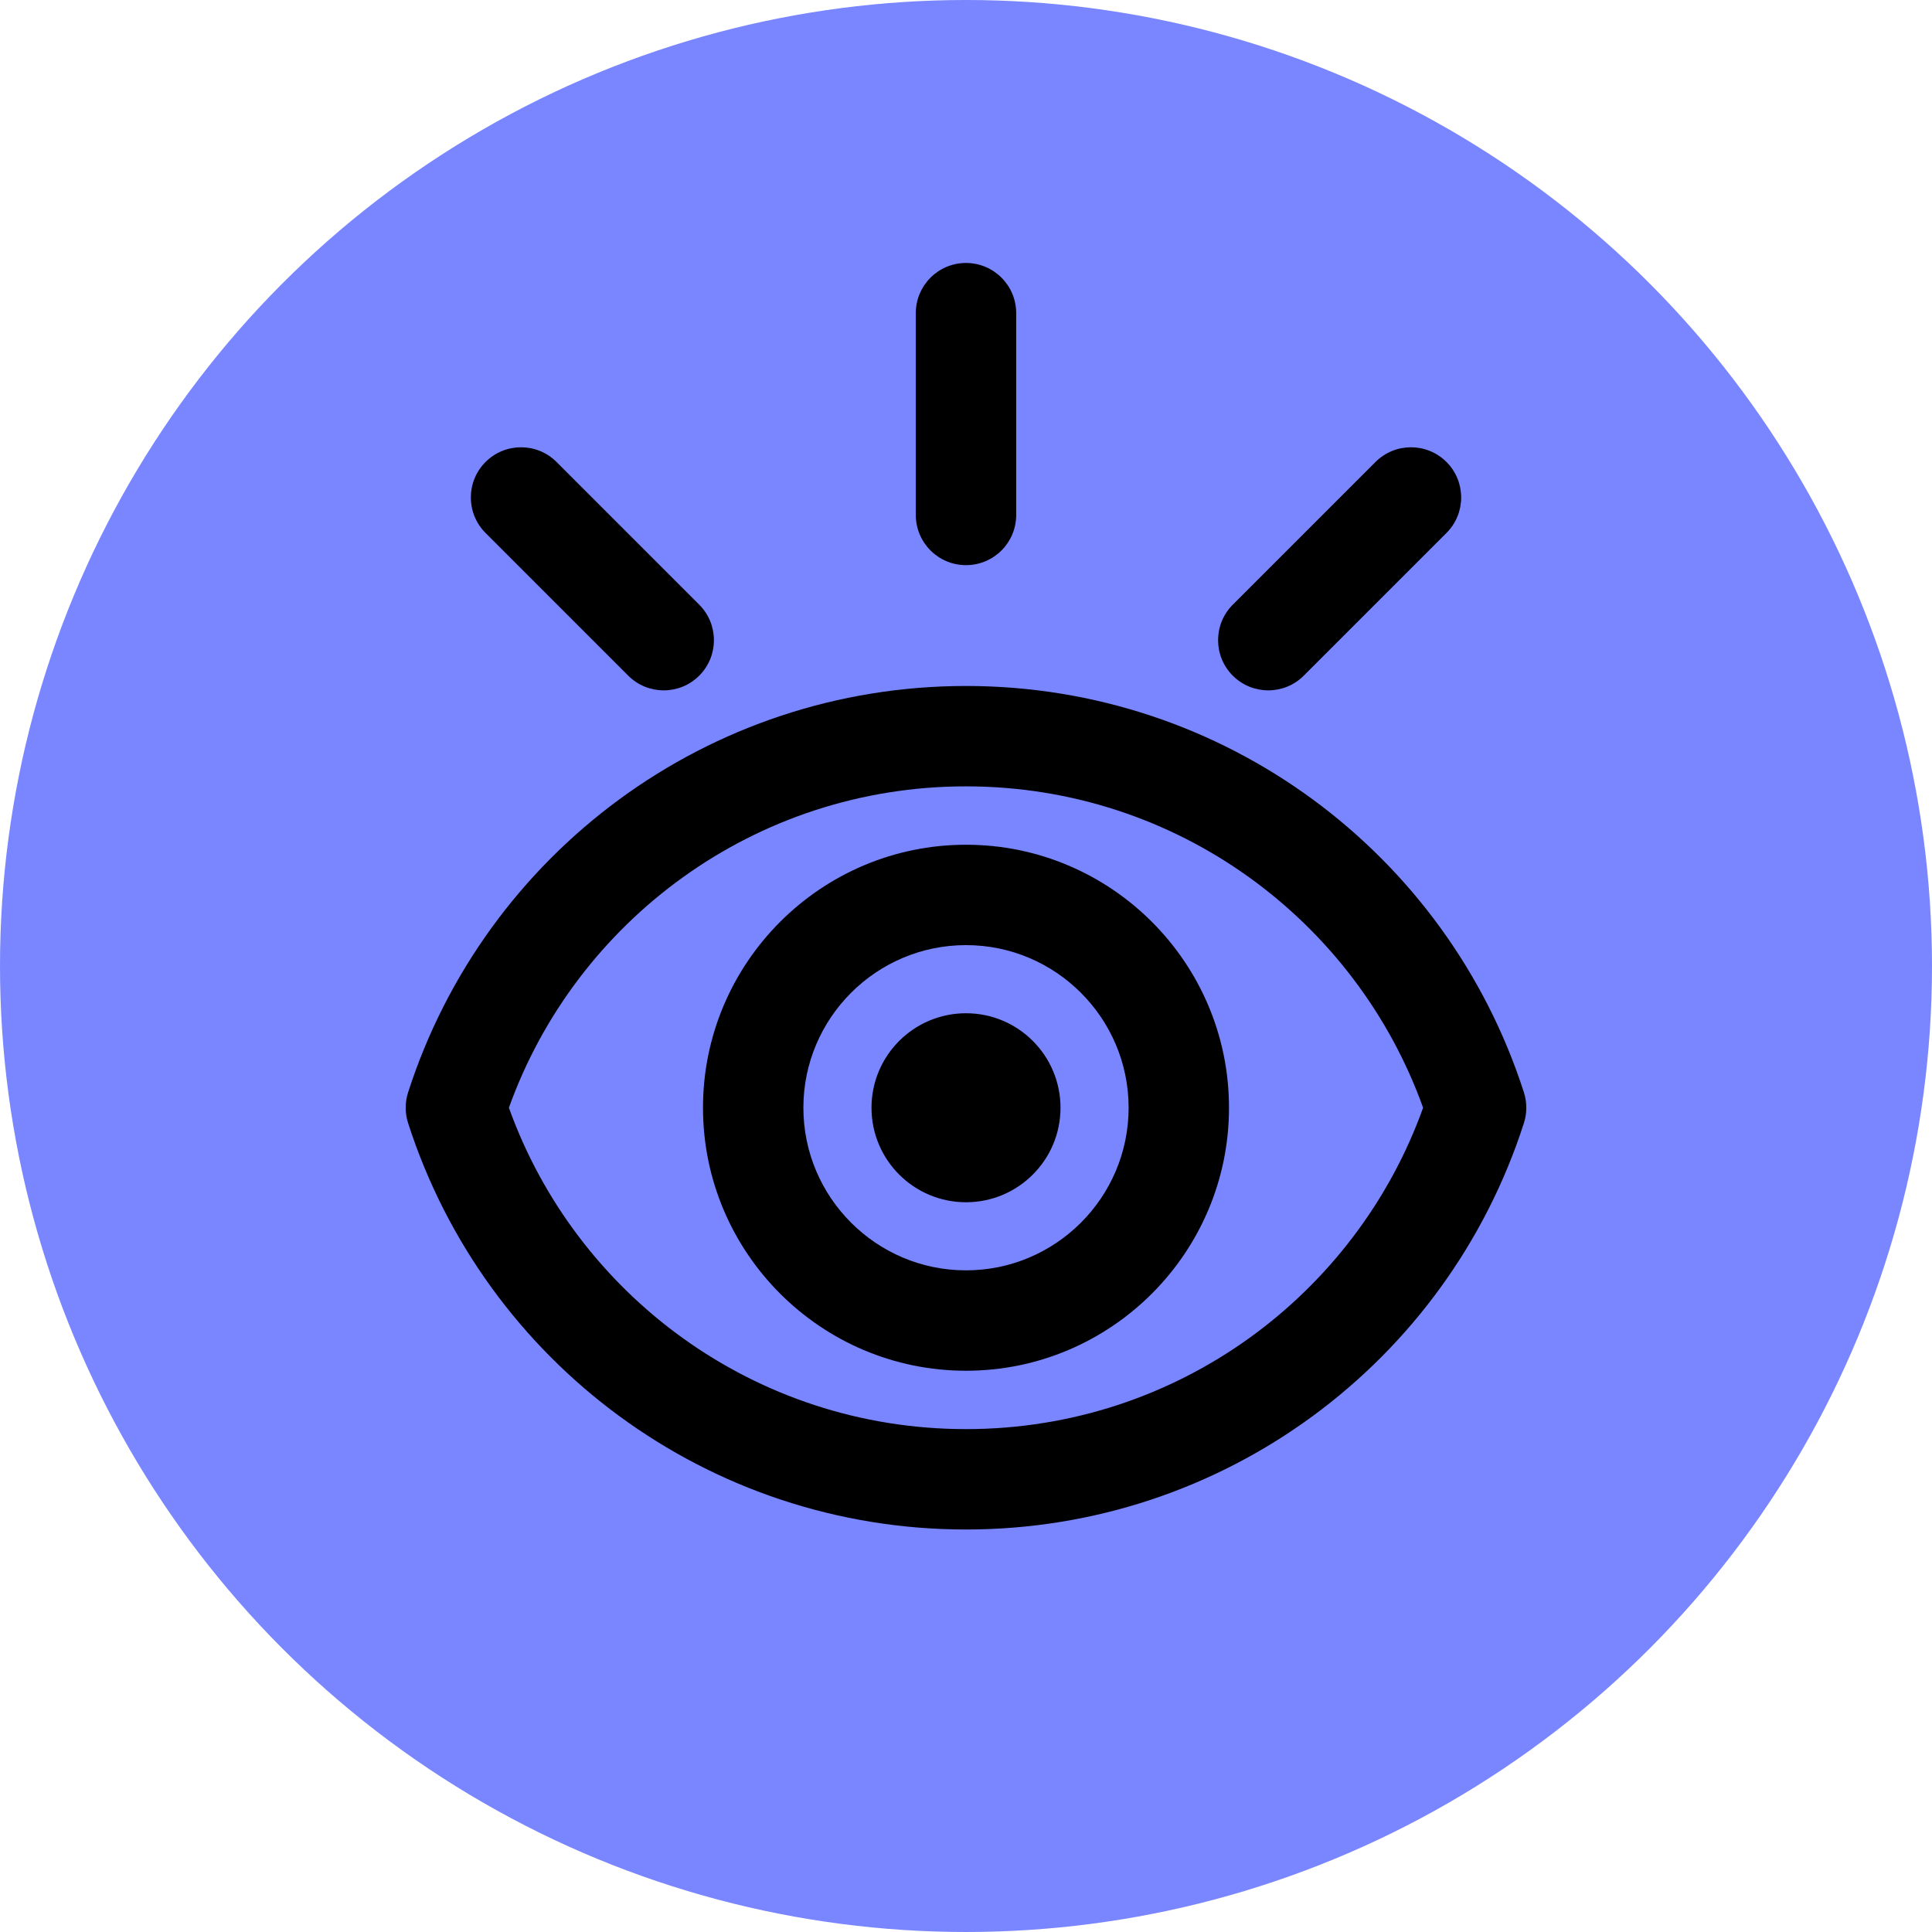 <?xml version="1.0" encoding="UTF-8" standalone="no"?>
<!-- Generator: Adobe Illustrator 19.0.0, SVG Export Plug-In . SVG Version: 6.00 Build 0)  -->

<svg
   xmlns:dc="http://purl.org/dc/elements/1.1/"
   xmlns:cc="http://creativecommons.org/ns#"
   xmlns:rdf="http://www.w3.org/1999/02/22-rdf-syntax-ns#"
   xmlns:svg="http://www.w3.org/2000/svg"
   xmlns="http://www.w3.org/2000/svg"
   xmlns:sodipodi="http://sodipodi.sourceforge.net/DTD/sodipodi-0.dtd"
   xmlns:inkscape="http://www.inkscape.org/namespaces/inkscape"
   version="1.1"
   id="Layer_1"
   x="0px"
   y="0px"
   viewBox="0 0 781.017 781.017"
   xml:space="preserve"
   sodipodi:docname="espion.svg"
   inkscape:version="0.92.4 (5da689c313, 2019-01-14)"
   width="781.017"
   height="781.017"><defs
   id="defs6590" /><sodipodi:namedview
   pagecolor="#ffffff"
   bordercolor="#666666"
   borderopacity="1"
   objecttolerance="10"
   gridtolerance="10"
   guidetolerance="10"
   inkscape:pageopacity="0"
   inkscape:pageshadow="2"
   inkscape:window-width="1920"
   inkscape:window-height="1017"
   id="namedview6588"
   showgrid="false"
   inkscape:zoom="0.4609375"
   inkscape:cx="390.50848"
   inkscape:cy="418.71185"
   inkscape:window-x="-8"
   inkscape:window-y="-8"
   inkscape:window-maximized="1"
   inkscape:current-layer="Layer_1" />
<circle
   style="opacity:1;fill:#7986ff;fill-opacity:1;stroke:none;stroke-width:8.561;stroke-linecap:square;stroke-linejoin:round;stroke-miterlimit:4;stroke-dasharray:none;stroke-dashoffset:0;stroke-opacity:0.979;paint-order:normal"
   id="path7139"
   cx="390.508"
   cy="390.508"
   r="390.508" /><g
   id="g6555"
   transform="translate(134.508,106.305)"
   style="fill:#000000">
	<g
   id="g6553"
   style="fill:#000000">
		<g
   id="g6551"
   style="fill:#000000">
			<path
   d="M 481.53,335.288 C 450.427,238.601 360.298,171.002 256,171.002 c -104.242,0 -194.41,67.548 -225.53,164.286 -1.3,4.041 -1.3,8.387 0,12.427 C 61.573,444.401 151.703,512 256,512 c 104.175,0 194.392,-67.494 225.53,-164.285 1.3,-4.04 1.3,-8.386 0,-12.427 z M 256,471.419 C 170.347,471.419 98.21,416.803 71.214,341.502 98.215,266.182 170.365,211.584 256,211.584 c 85.653,0 157.79,54.617 184.785,129.917 -27,75.318 -99.151,129.918 -184.785,129.918 z"
   id="path6539"
   inkscape:connector-curvature="0"
   style="fill:#000000" />
			<path
   d="m 256,235.182 c -58.625,0 -106.321,47.694 -106.321,106.319 0,58.625 47.695,106.319 106.321,106.319 58.626,0 106.321,-47.694 106.321,-106.319 0,-58.625 -47.696,-106.319 -106.321,-106.319 z m 0,172.057 c -36.249,0 -65.739,-29.491 -65.739,-65.738 0,-36.247 29.491,-65.738 65.739,-65.738 36.248,0 65.739,29.491 65.739,65.738 0,36.247 -29.49,65.738 -65.739,65.738 z"
   id="path6541"
   inkscape:connector-curvature="0"
   style="fill:#000000" />
			<circle
   cx="256.001"
   cy="341.507"
   r="38.201"
   id="circle6543"
   style="fill:#000000" />
			<path
   d="m 256.001,122.16 c 11.206,0 20.291,-9.085 20.291,-20.291 V 20.291 C 276.292,9.085 267.207,0 256.001,0 244.795,0 235.71,9.085 235.71,20.291 v 81.578 c 0.001,11.207 9.085,20.291 20.291,20.291 z"
   id="path6545"
   inkscape:connector-curvature="0"
   style="fill:#000000" />
			<path
   d="m 119.458,166.832 c 7.923,7.924 20.771,7.924 28.695,0 7.924,-7.923 7.924,-20.771 0,-28.695 L 90.47,80.451 c -7.922,-7.924 -20.77,-7.924 -28.695,0 -7.924,7.924 -7.924,20.771 0,28.695 z"
   id="path6547"
   inkscape:connector-curvature="0"
   style="fill:#000000" />
			<path
   d="m 392.547,166.832 57.684,-57.685 c 7.924,-7.924 7.924,-20.771 0,-28.695 -7.923,-7.924 -20.771,-7.924 -28.695,0 l -57.684,57.685 c -7.924,7.924 -7.924,20.771 0,28.695 7.923,7.923 20.772,7.924 28.695,0 z"
   id="path6549"
   inkscape:connector-curvature="0"
   style="fill:#000000" />
		</g>
	</g>
</g>
<g
   id="g6557"
   transform="translate(134.508,106.305)">
</g>
<g
   id="g6559"
   transform="translate(134.508,106.305)">
</g>
<g
   id="g6561"
   transform="translate(134.508,106.305)">
</g>
<g
   id="g6563"
   transform="translate(134.508,106.305)">
</g>
<g
   id="g6565"
   transform="translate(134.508,106.305)">
</g>
<g
   id="g6567"
   transform="translate(134.508,106.305)">
</g>
<g
   id="g6569"
   transform="translate(134.508,106.305)">
</g>
<g
   id="g6571"
   transform="translate(134.508,106.305)">
</g>
<g
   id="g6573"
   transform="translate(134.508,106.305)">
</g>
<g
   id="g6575"
   transform="translate(134.508,106.305)">
</g>
<g
   id="g6577"
   transform="translate(134.508,106.305)">
</g>
<g
   id="g6579"
   transform="translate(134.508,106.305)">
</g>
<g
   id="g6581"
   transform="translate(134.508,106.305)">
</g>
<g
   id="g6583"
   transform="translate(134.508,106.305)">
</g>
<g
   id="g6585"
   transform="translate(134.508,106.305)">
</g>
</svg>